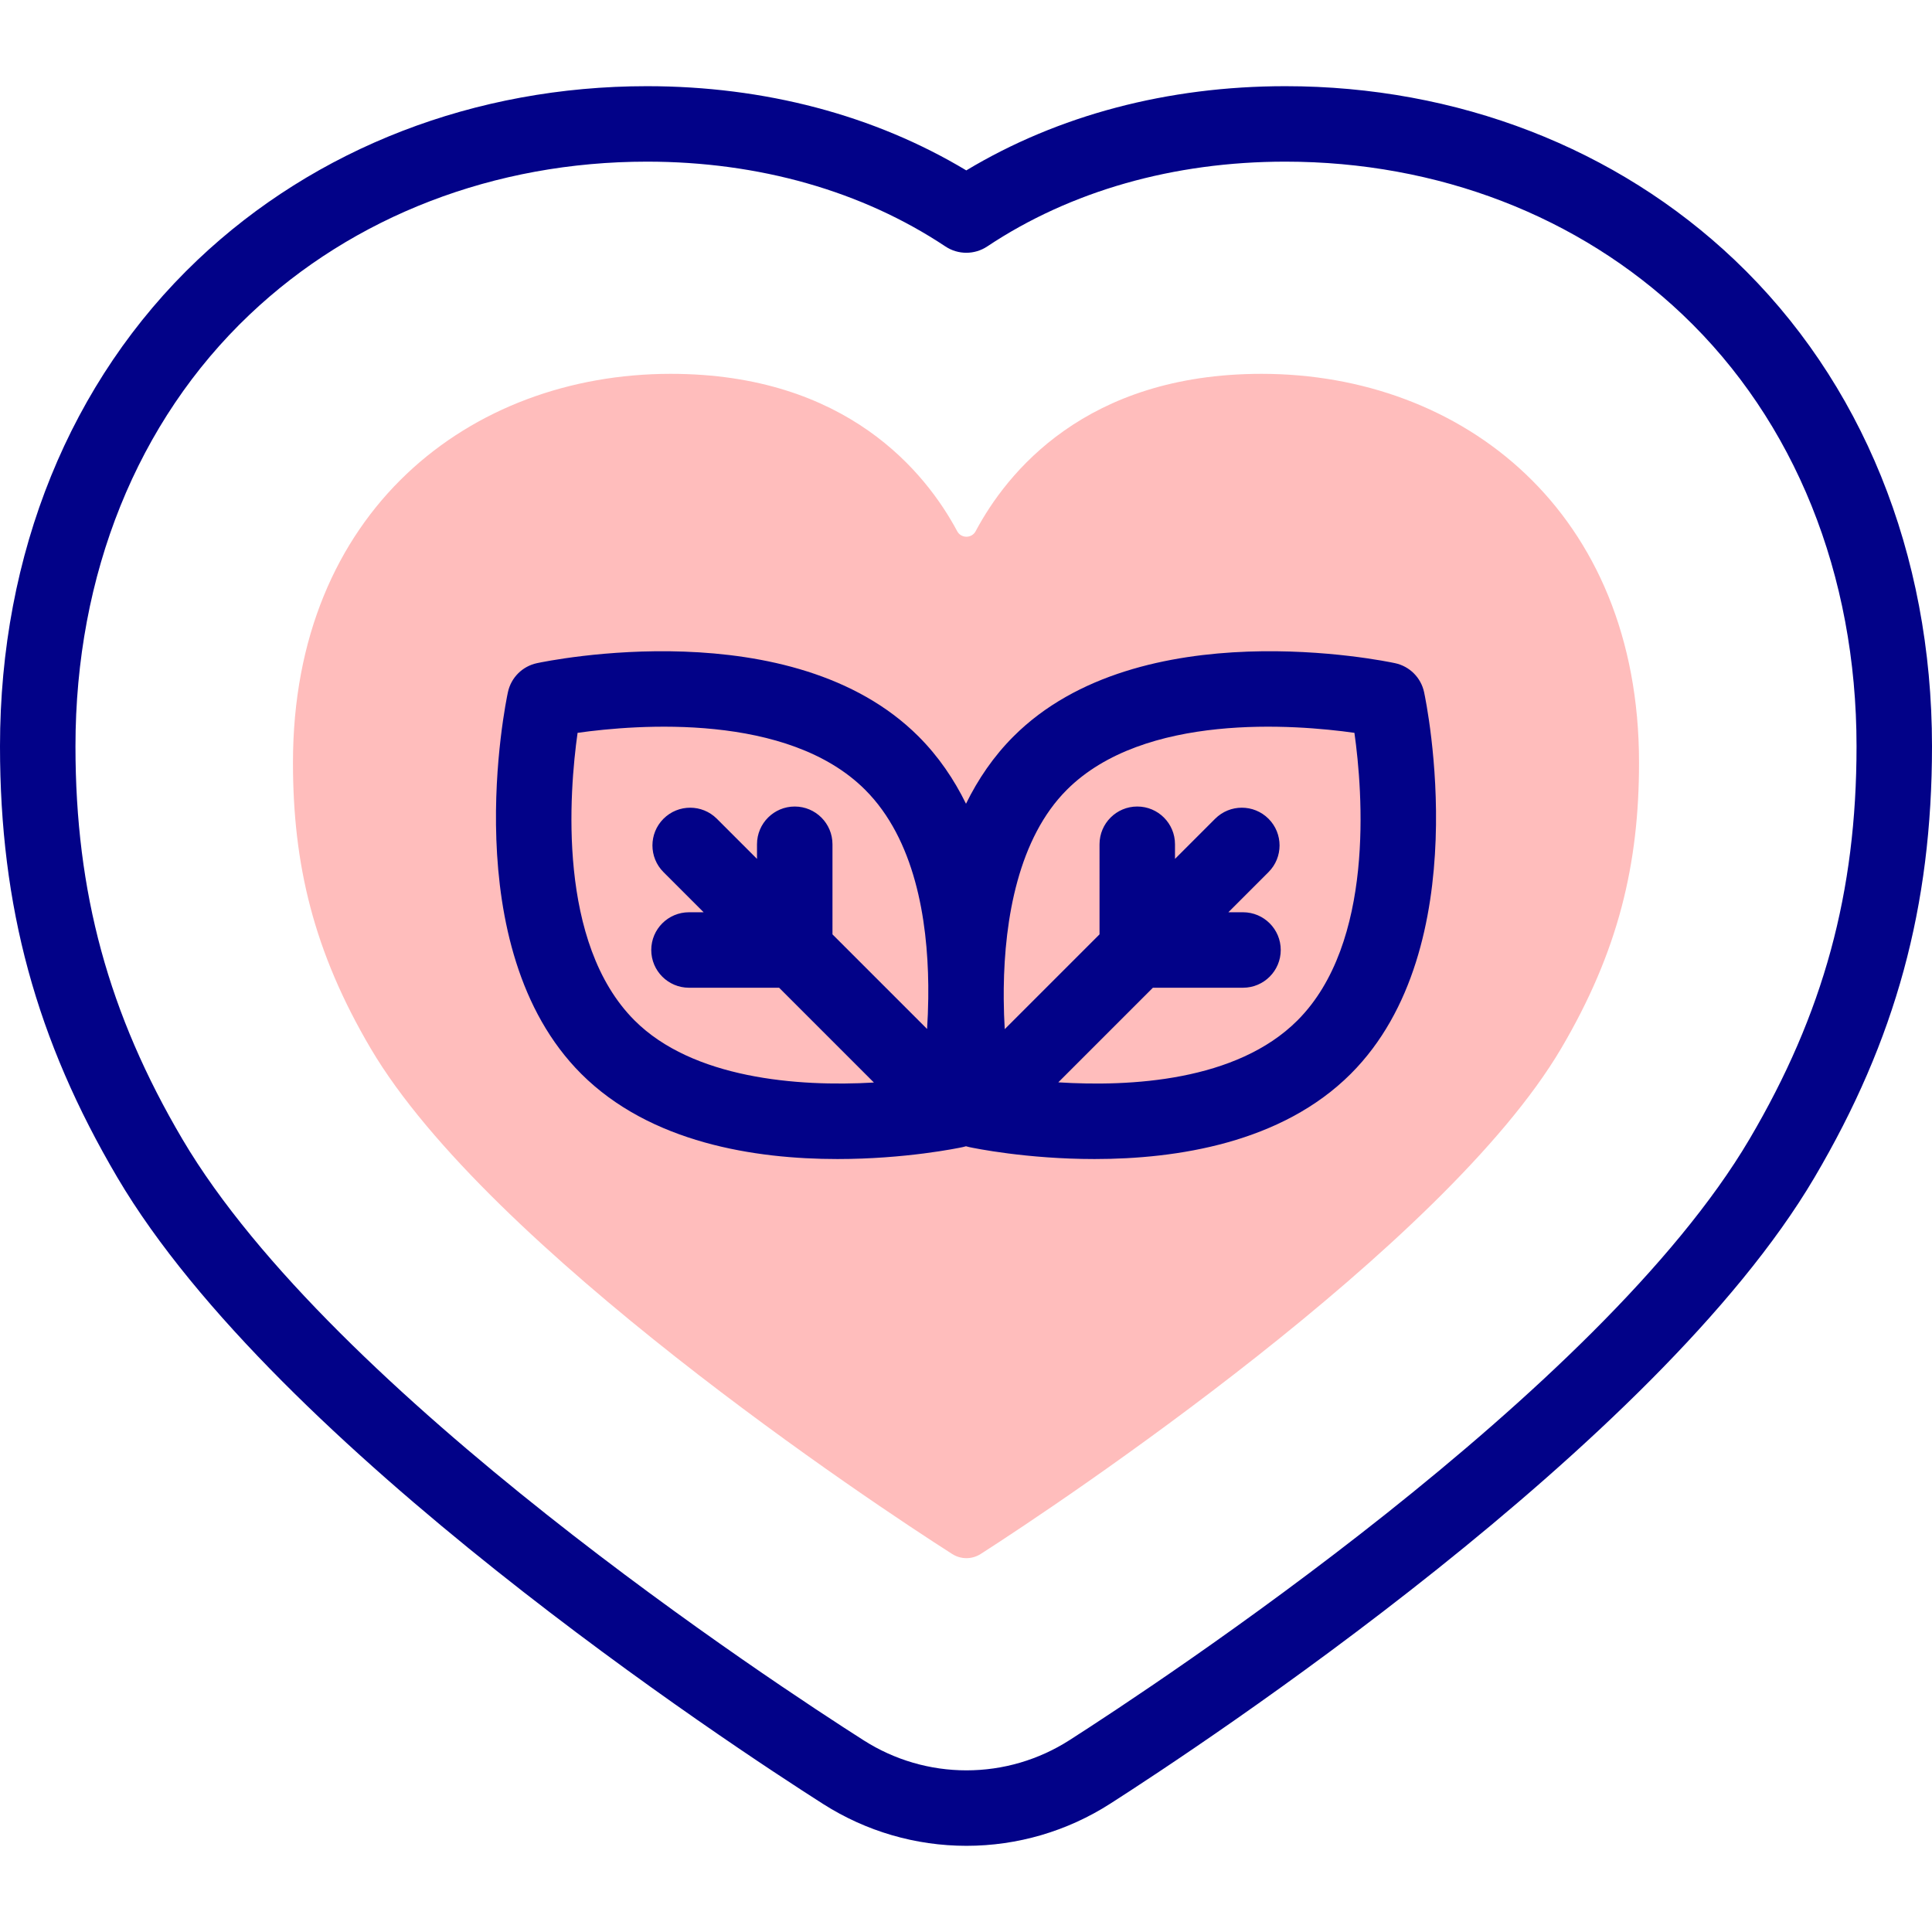 <svg id="Capa_1" enable-background="new 0 0 512 512" height="512" viewBox="0 0 512 512" width="512" xmlns="http://www.w3.org/2000/svg"><g><g><path d="m177.744 99.071c46.719 0 67.68 26.279 75.928 41.716 1.036 1.938 3.847 1.936 4.88-.004 8.219-15.437 29.065-41.712 75.78-41.712 53.216 0 100.029 36.457 100.029 103.031 0 26.939-5.47 50.018-20.653 75.774-30.94 52.487-132.868 120.53-153.805 133.938-2.315 1.482-5.246 1.486-7.565.01-20.954-13.344-122.901-81.049-154.084-133.948-15.183-25.756-20.615-48.835-20.615-75.774 0-66.573 46.889-103.031 100.105-103.031z" fill="#ffbdbc"/></g><g fill="#020288"><path d="m459.707 68.907c-31.274-29.708-73.563-46.068-119.078-46.068-31.166 0-60.248 7.697-84.551 22.317-24.332-14.62-53.44-22.317-84.625-22.317-45.509 0-87.804 16.352-119.095 46.046-33.763 32.039-52.358 77.811-52.358 128.885 0 42.542 9.596 77.79 31.113 114.291 42.142 71.491 163.219 150.853 187.064 166.037 11.373 7.238 24.494 11.063 37.944 11.063 13.524 0 26.704-3.863 38.11-11.171 23.82-15.253 144.766-94.938 186.613-165.93 21.548-36.547 31.156-71.795 31.156-114.29 0-51.066-18.571-96.831-52.293-128.863zm3.91 232.997c-39.542 67.078-157.021 144.42-180.172 159.244-8.183 5.242-17.63 8.013-27.323 8.013-9.64 0-19.048-2.744-27.204-7.935-23.167-14.753-140.754-91.768-180.576-159.322-19.601-33.25-28.342-65.366-28.342-104.134 0-45.532 16.381-86.151 46.126-114.377 27.558-26.151 64.964-40.554 105.327-40.554 29.636 0 56.984 7.771 79.091 22.475 3.357 2.233 7.727 2.23 11.082-.003 22.071-14.701 49.39-22.472 79.003-22.472 40.365 0 77.763 14.407 105.304 40.568 29.707 28.22 46.067 68.834 46.067 114.363 0 38.721-8.754 70.837-28.383 104.134z"/><path d="m369.718 175.749c-2.746-.589-67.664-14.056-101.141 19.419-5.283 5.284-9.397 11.351-12.577 17.833-3.18-6.482-7.294-12.549-12.577-17.833-33.476-33.474-98.395-20.008-101.141-19.419-3.848.826-6.852 3.831-7.679 7.679-.59 2.747-14.056 67.664 19.419 101.141 18.336 18.335 46.098 22.587 67.917 22.587 18.016 0 31.981-2.901 33.224-3.168.284-.061.563-.134.837-.218.274.084.553.157.837.218 1.242.267 15.204 3.168 33.224 3.168 21.818 0 49.583-4.254 67.917-22.587 33.475-33.477 20.009-98.394 19.419-101.141-.827-3.848-3.832-6.853-7.679-7.679zm-201.553 94.677c-20.508-20.509-17.316-60.484-15.101-76.217 15.74-2.216 55.711-5.404 76.217 15.102 13.124 13.125 16.542 34.224 16.721 51.839-.013 1.155-.014 2.294-.005 3.417-.036 2.842-.15 5.566-.312 8.121l-25.071-25.071-.001-23.88c0-5.523-4.478-10-10-10-5.523 0-10 4.478-10 10v3.88l-10.639-10.639c-3.906-3.904-10.236-3.904-14.143 0-3.905 3.905-3.905 10.237 0 14.143l10.638 10.638h-3.878c-.001 0-.001 0-.001 0-5.522 0-10 4.477-10 9.999 0 5.523 4.477 10.001 9.999 10.001l23.882.002 25.119 25.119c-20.298 1.191-48.051-1.08-63.425-16.454zm175.67 0c-16.166 16.165-44.429 17.604-63.378 16.405l25.071-25.071 23.882-.002c5.522 0 9.999-4.478 9.999-10.001 0-5.522-4.478-9.999-10.001-9.999h-3.878l10.638-10.638c3.905-3.905 3.905-10.237 0-14.143-3.905-3.903-10.235-3.904-14.143 0l-10.639 10.639v-3.88c0-5.522-4.477-10-10-10-5.522 0-10 4.478-10 10l-.001 23.88-25.119 25.119c-.149-2.539-.244-5.193-.266-7.926.01-.953.011-1.92.005-2.897.209-18.493 3.935-39.823 16.714-52.602 20.508-20.508 60.483-17.316 76.217-15.102 2.215 15.744 5.404 55.713-15.101 76.218z"/></g></g></svg>